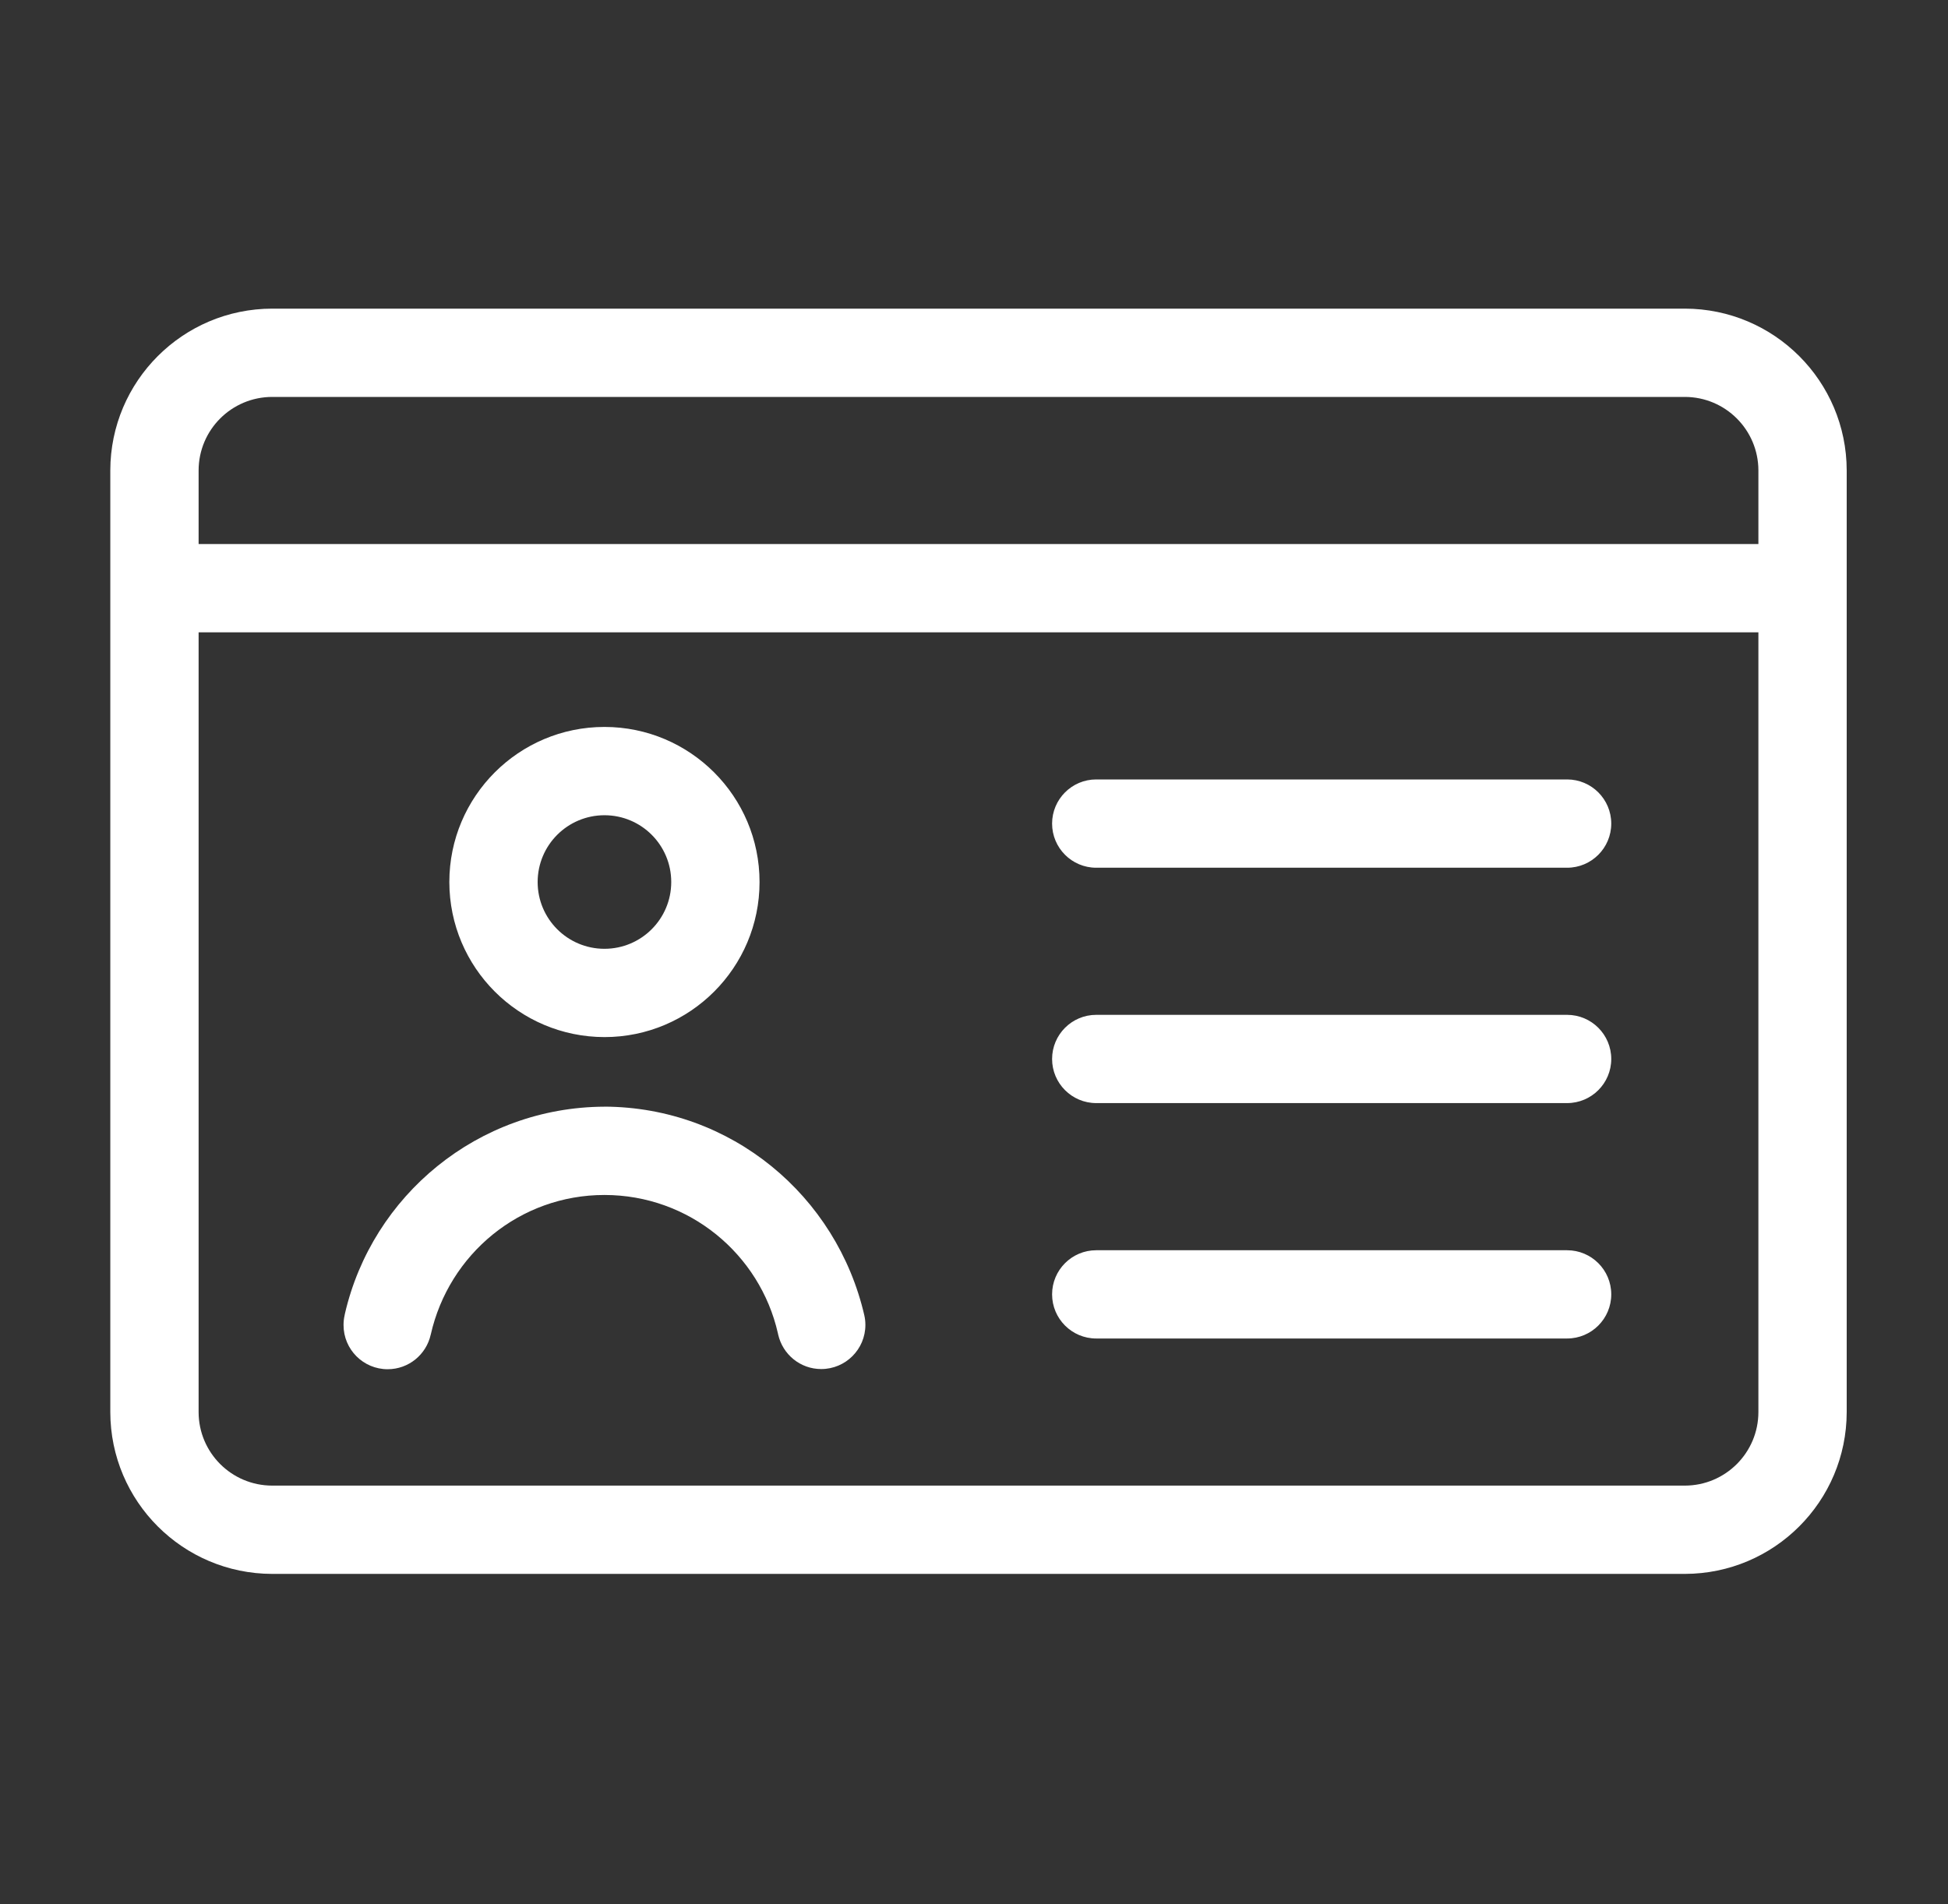 <svg width="45" height="44" viewBox="0 0 45 44" fill="none" xmlns="http://www.w3.org/2000/svg">
<rect x="0" y="0" width="45" height="44" fill="#333333" stroke="none"/>
<path d="M38.921 7.131H6.288C4.224 7.134 2.551 8.806 2.548 10.87V32.626C2.551 34.69 4.224 36.362 6.288 36.365H38.921C40.985 36.362 42.657 34.69 42.66 32.626V10.87C42.657 8.806 40.985 7.134 38.921 7.131ZM6.288 9.171H38.921C39.859 9.172 40.619 9.932 40.62 10.87V12.57H4.588V10.87C4.589 9.932 5.349 9.172 6.288 9.171ZM38.921 34.325H6.288C5.349 34.324 4.589 33.564 4.588 32.626V14.61H40.62V32.626C40.619 33.564 39.859 34.324 38.921 34.325ZM13.963 23.962C15.941 23.962 17.546 22.357 17.546 20.379C17.546 18.401 15.941 16.796 13.963 16.796C11.985 16.796 10.38 18.401 10.38 20.379C10.382 22.357 11.985 23.959 13.963 23.962ZM13.963 18.836C14.816 18.836 15.506 19.526 15.506 20.379C15.506 21.231 14.816 21.922 13.963 21.922C13.111 21.922 12.42 21.231 12.42 20.379C12.421 19.526 13.111 18.837 13.963 18.836ZM13.963 25.57C11.04 25.582 8.596 27.623 7.967 30.357L7.959 30.399C7.944 30.464 7.936 30.539 7.936 30.616C7.936 31.179 8.392 31.636 8.955 31.636C9.441 31.636 9.847 31.296 9.949 30.84L9.951 30.834C10.371 28.976 12.007 27.61 13.963 27.61C15.92 27.61 17.555 28.976 17.97 30.806L17.976 30.834C18.08 31.293 18.485 31.632 18.971 31.632C19.534 31.632 19.991 31.175 19.991 30.612C19.991 30.536 19.983 30.462 19.966 30.39L19.968 30.397C19.33 27.622 16.888 25.582 13.966 25.569H13.964L13.963 25.57ZM36.201 18.009H25.323C24.761 18.009 24.304 18.466 24.304 19.029C24.304 19.592 24.761 20.049 25.323 20.049H36.201C36.764 20.049 37.221 19.592 37.221 19.029C37.221 18.466 36.764 18.009 36.201 18.009ZM36.201 23.448H25.323C24.761 23.448 24.304 23.905 24.304 24.468C24.304 25.03 24.761 25.487 25.323 25.487H36.201C36.764 25.487 37.221 25.03 37.221 24.468C37.221 23.905 36.764 23.448 36.201 23.448ZM36.201 28.887H25.323C24.761 28.887 24.304 29.343 24.304 29.906C24.304 30.469 24.761 30.926 25.323 30.926H36.201C36.764 30.926 37.221 30.469 37.221 29.906C37.221 29.343 36.764 28.887 36.201 28.887Z" fill="white"/>
</svg>
